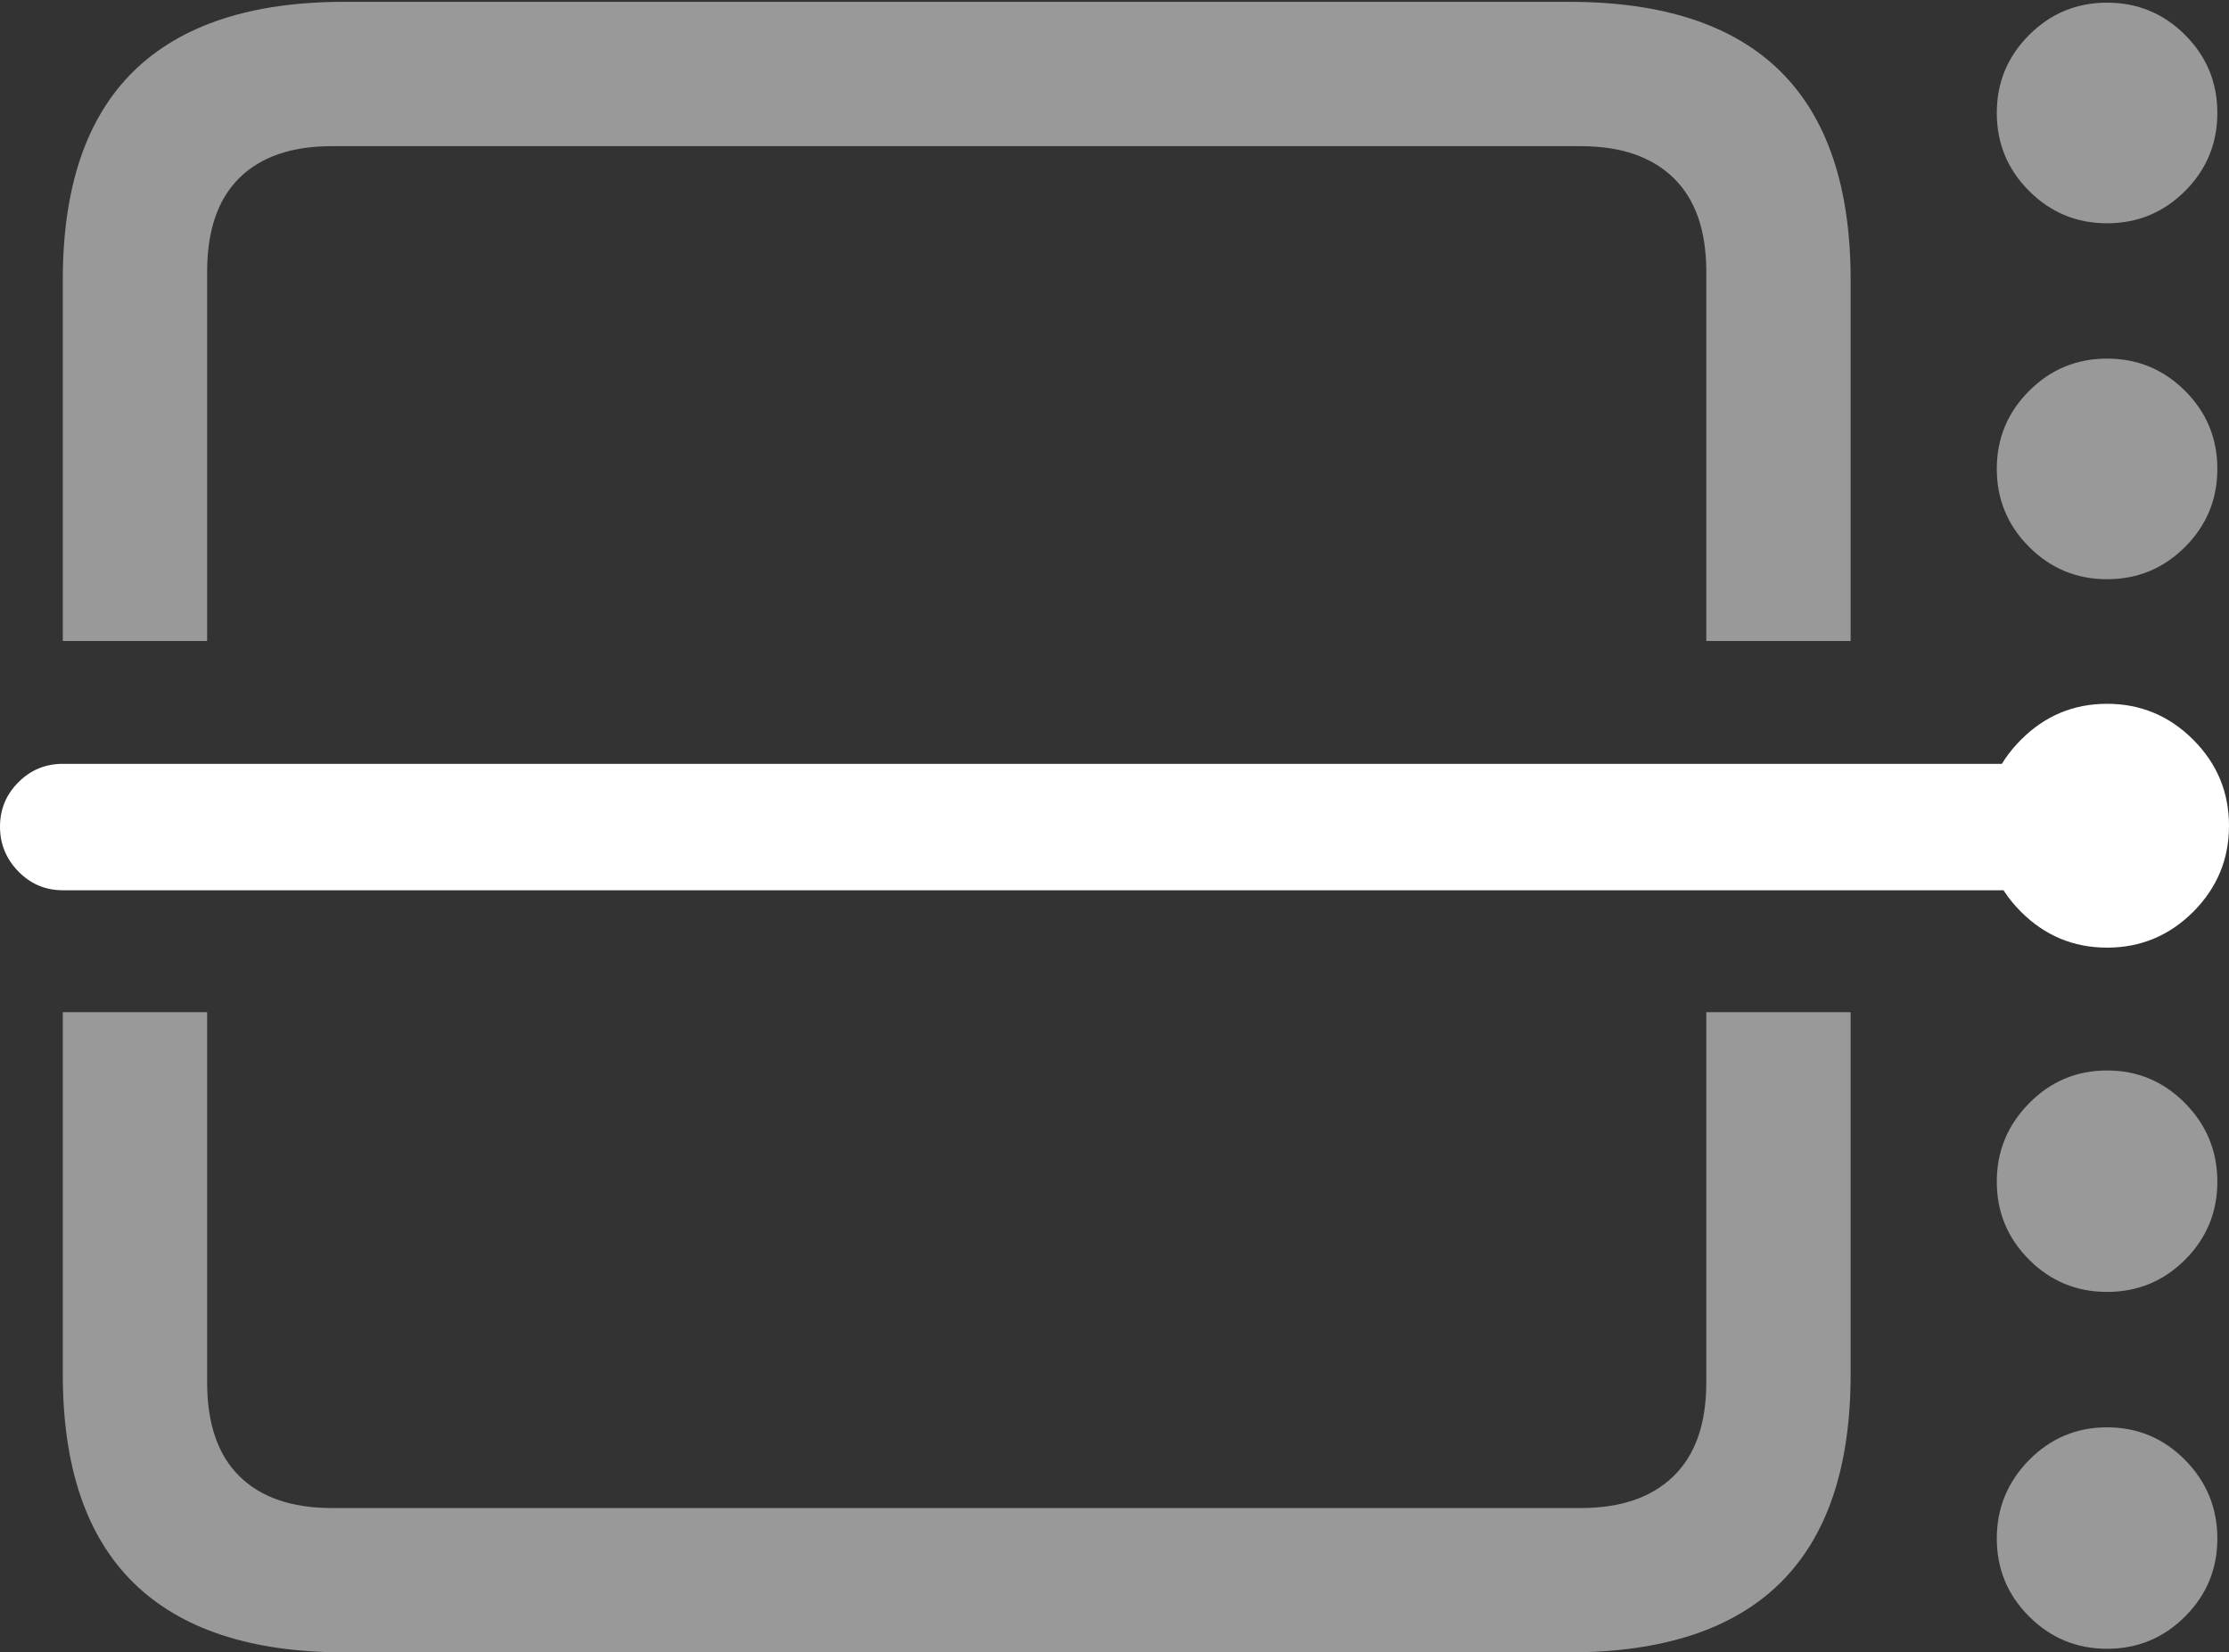 <?xml version="1.0" encoding="UTF-8"?>
<!--Generator: Apple Native CoreSVG 175.5-->
<!DOCTYPE svg
PUBLIC "-//W3C//DTD SVG 1.1//EN"
       "http://www.w3.org/Graphics/SVG/1.1/DTD/svg11.dtd">
<svg version="1.1" xmlns="http://www.w3.org/2000/svg" xmlns:xlink="http://www.w3.org/1999/xlink" width="24.277" height="17.998">
 <rect width="100%" height="100%" fill="#333333" stroke="none"/>
 <g>
  <rect height="17.998" opacity="0" width="24.277" x="0" y="0"/>
  <path d="M18.584 11.025L18.584 15.059Q18.584 15.732 18.227 16.079Q17.871 16.426 17.217 16.426L3.613 16.426Q2.959 16.426 2.607 16.079Q2.256 15.732 2.256 15.059L2.256 11.025L0.684 11.025L0.684 14.971Q0.684 16.484 1.455 17.241Q2.227 17.998 3.75 17.998L17.09 17.998Q18.623 17.998 19.39 17.241Q20.156 16.484 20.156 14.971L20.156 11.025ZM20.156 6.982L20.156 3.047Q20.156 1.533 19.39 0.776Q18.623 0.02 17.09 0.02L3.75 0.02Q2.227 0.02 1.455 0.776Q0.684 1.533 0.684 3.047L0.684 6.982L2.256 6.982L2.256 2.959Q2.256 2.285 2.607 1.938Q2.959 1.592 3.613 1.592L17.217 1.592Q17.871 1.592 18.227 1.938Q18.584 2.285 18.584 2.959L18.584 6.982Z" fill="rgba(255,255,255,0.5)"/>
  <path d="M22.949 10.322Q23.496 10.322 23.887 9.932Q24.277 9.541 24.277 8.994Q24.277 8.447 23.887 8.057Q23.496 7.666 22.949 7.666Q22.402 7.666 22.012 8.057Q21.621 8.447 21.621 8.994Q21.621 9.541 22.012 9.932Q22.402 10.322 22.949 10.322ZM0 9.004Q0 9.287 0.2 9.492Q0.4 9.697 0.684 9.697L22.363 9.697L22.363 8.32L0.684 8.32Q0.4 8.32 0.2 8.521Q0 8.721 0 9.004Z" fill="#ffffff"/>
  <path d="M22.949 2.432Q23.447 2.432 23.799 2.08Q24.15 1.729 24.15 1.23Q24.15 0.732 23.799 0.381Q23.447 0.029 22.949 0.029Q22.451 0.029 22.1 0.381Q21.748 0.732 21.748 1.23Q21.748 1.729 22.1 2.08Q22.451 2.432 22.949 2.432ZM22.949 6.309Q23.447 6.309 23.799 5.957Q24.15 5.605 24.15 5.107Q24.15 4.609 23.799 4.258Q23.447 3.906 22.949 3.906Q22.451 3.906 22.1 4.258Q21.748 4.609 21.748 5.107Q21.748 5.605 22.1 5.957Q22.451 6.309 22.949 6.309ZM22.949 14.072Q23.447 14.072 23.799 13.721Q24.15 13.369 24.15 12.871Q24.15 12.373 23.799 12.017Q23.447 11.66 22.949 11.66Q22.451 11.66 22.1 12.017Q21.748 12.373 21.748 12.871Q21.748 13.369 22.1 13.721Q22.451 14.072 22.949 14.072ZM22.949 17.959Q23.447 17.959 23.799 17.607Q24.15 17.256 24.15 16.758Q24.15 16.26 23.799 15.903Q23.447 15.547 22.949 15.547Q22.451 15.547 22.1 15.903Q21.748 16.26 21.748 16.758Q21.748 17.256 22.1 17.607Q22.451 17.959 22.949 17.959Z" fill="rgba(255,255,255,0.5)"/>
 </g>
</svg>
